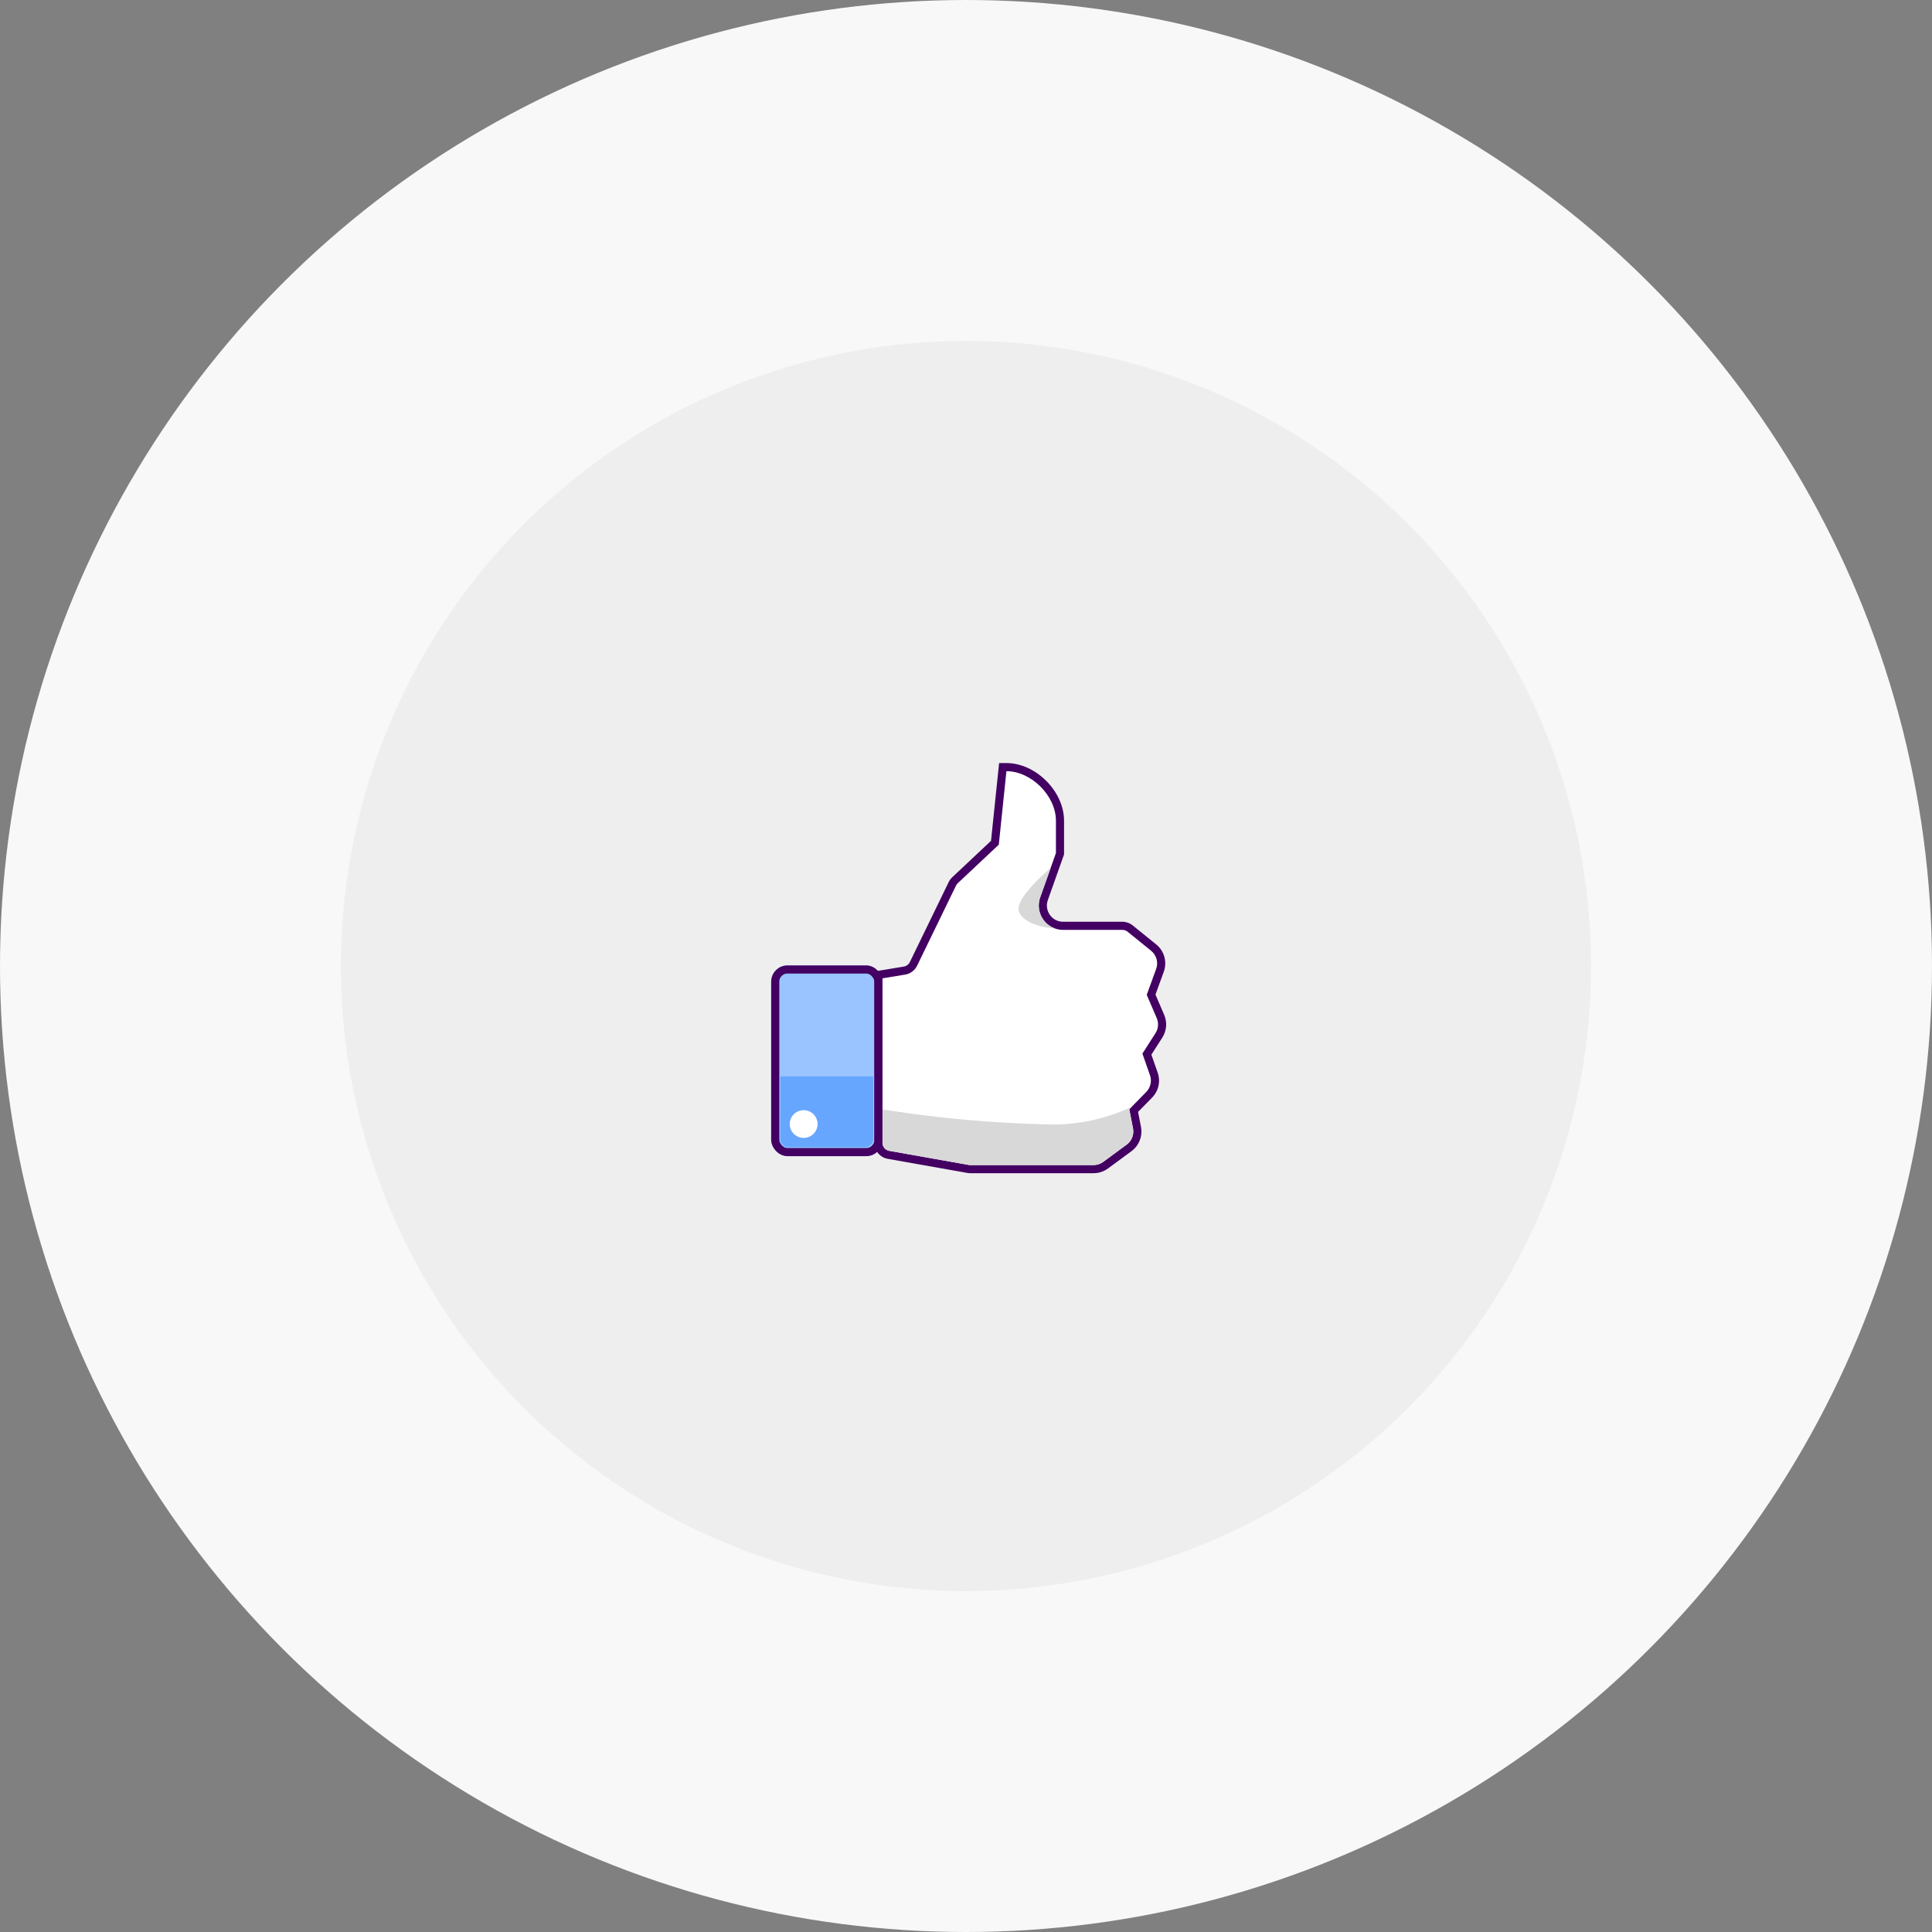 <svg xmlns="http://www.w3.org/2000/svg" xmlns:xlink="http://www.w3.org/1999/xlink" width="238" height="238" viewBox="0 0 238 238">
  <rect x="0" y="0" width="238" height="238" fill="#808080" stroke="none"/>
  <defs>
    <clipPath id="clip-path">
      <path id="Path_23" data-name="Path 23" d="M.825,46.769A1,1,0,0,1,0,45.785V25.518l2.79-.459a2,2,0,0,0,1.475-1.1l4.792-9.868a1,1,0,0,1,.215-.292l5.053-4.746L15.266,0h0a6.538,6.538,0,0,1,6.1,6.1v3.986l-1.939,5.463a3,3,0,0,0,2.827,4H29.56a1,1,0,0,1,.629.223l2.9,2.35a2,2,0,0,1,.621,2.238l-1.161,3.192,1.229,2.856a2,2,0,0,1-.152,1.869l-1.61,2.517.933,2.658a2,2,0,0,1-.459,2.063L30.4,41.648l.459,2.361A2,2,0,0,1,30.082,46l-2.9,2.132a2,2,0,0,1-1.186.39H10.811a1,1,0,0,1-.175-.015Z" transform="translate(0.714)" fill="#fff" stroke="#430062" stroke-miterlimit="10" stroke-width="1"/>
    </clipPath>
    <clipPath id="clip-path-2">
      <path id="Combined_Shape" data-name="Combined Shape" d="M.108,5.523C-.581,4.207,2.193,1.518,3.95,0L2.667,3.616A3,3,0,0,0,4.5,7.452C3.408,7.362.877,6.994.108,5.523Z" transform="translate(17.473 11.931)" fill="#d8d8d8"/>
    </clipPath>
  </defs>
  <g id="Group_82" data-name="Group 82" transform="translate(-69 -228)">
    <circle id="Ellipse_3" data-name="Ellipse 3" cx="119" cy="119" r="119" transform="translate(69 228)" fill="#f8f8f8"/>
    <circle id="Ellipse_4" data-name="Ellipse 4" cx="77" cy="77" r="77" transform="translate(111 270)" fill="#eee"/>
    <g id="LIKE" transform="translate(164 323)">
      <g id="Group_17" data-name="Group 17">
        <g id="Group_16" data-name="Group 16">
          <g id="Rectangle_23" data-name="Rectangle 23" transform="translate(0 23.93)" fill="#99c4ff" stroke="#430062" stroke-miterlimit="10" stroke-width="1">
            <rect width="13.714" height="23.493" rx="2" stroke="none"/>
            <rect x="0.5" y="0.5" width="12.714" height="22.493" rx="1.5" fill="none"/>
          </g>
          <path id="Rectangle_23_Copy" data-name="Rectangle 23 Copy" d="M.016,0H11.445V7.7a1,1,0,0,1-1,1H1a1,1,0,0,1-1-1Z" transform="translate(1.127 37.605)" fill="#66a6ff"/>
          <g id="Group_8" data-name="Group 8" transform="translate(13)">
            <g id="Path_23-2" data-name="Path 23" transform="translate(0.714)" fill="#fff" stroke-miterlimit="10">
              <path d="M 26.001 49.024 L 10.811 49.024 C 10.724 49.024 10.636 49.016 10.55 49.001 L 0.738 47.262 C 0.021 47.135 -0.5 46.514 -0.5 45.785 L -0.5 25.518 L -0.5 25.093 L -0.081 25.024 L 2.708 24.566 C 3.189 24.487 3.602 24.179 3.815 23.741 L 8.607 13.873 C 8.687 13.708 8.795 13.561 8.929 13.435 L 13.847 8.817 L 14.768 -0.052 L 14.815 -0.5 L 15.266 -0.5 C 18.596 -0.5 21.864 2.768 21.864 6.099 L 21.864 10.084 L 21.864 10.17 L 21.835 10.252 L 19.896 15.715 C 19.621 16.49 19.735 17.321 20.21 17.993 C 20.685 18.665 21.429 19.051 22.252 19.051 L 29.56 19.051 C 29.902 19.051 30.237 19.169 30.504 19.385 L 33.406 21.735 C 34.234 22.406 34.546 23.53 34.182 24.532 L 33.088 27.538 L 34.239 30.211 C 34.568 30.974 34.496 31.847 34.049 32.547 L 32.57 34.858 L 33.422 37.286 C 33.74 38.192 33.52 39.179 32.849 39.865 L 30.941 41.811 L 31.35 43.914 C 31.534 44.858 31.152 45.835 30.378 46.405 L 27.483 48.537 C 27.051 48.855 26.538 49.024 26.001 49.024 Z" stroke="none"/>
              <path d="M 26.001 48.524 C 26.428 48.524 26.843 48.387 27.187 48.134 L 30.082 46.002 C 30.704 45.544 31.007 44.768 30.859 44.01 L 30.4 41.648 L 32.492 39.515 C 33.025 38.971 33.203 38.171 32.95 37.452 L 32.017 34.794 L 33.628 32.277 C 33.985 31.718 34.042 31.018 33.78 30.409 L 32.551 27.553 L 33.712 24.361 C 34.004 23.559 33.754 22.66 33.091 22.123 L 30.189 19.774 C 30.011 19.629 29.789 19.551 29.56 19.551 L 22.252 19.551 C 20.18 19.551 18.732 17.5 19.425 15.547 L 21.364 10.084 L 21.364 6.099 C 21.364 3.036 18.328 8.203124934880179e-07 15.266 8.203124934880179e-07 L 14.325 9.054 L 9.272 13.8 C 9.183 13.883 9.11 13.982 9.057 14.092 L 4.264 23.959 C 3.98 24.544 3.431 24.954 2.79 25.059 L 3.940429905924248e-06 25.518 L 3.940429905924248e-06 45.785 C 3.940429905924248e-06 46.27 0.348 46.685 0.825 46.769 L 10.637 48.508 C 10.694 48.519 10.753 48.524 10.811 48.524 L 26.001 48.524 M 26.001 49.524 L 10.811 49.524 C 10.695 49.524 10.577 49.513 10.462 49.493 L 0.651 47.754 C -0.306 47.585 -1 46.756 -1 45.785 L -1 25.518 L -1 24.669 L -0.162 24.531 L 2.627 24.072 C 2.947 24.02 3.223 23.814 3.365 23.523 L 8.157 13.655 C 8.264 13.435 8.409 13.238 8.587 13.071 L 13.369 8.58 L 14.271 -0.103 L 14.364 -1 L 15.266 -1 C 16.988 -1 18.776 -0.2 20.17 1.194 C 21.564 2.588 22.364 4.376 22.364 6.099 L 22.364 10.084 L 22.364 10.256 L 22.306 10.419 L 20.367 15.882 C 20.147 16.502 20.239 17.167 20.618 17.704 C 20.998 18.242 21.594 18.551 22.252 18.551 L 29.56 18.551 C 30.016 18.551 30.463 18.709 30.818 18.996 L 33.72 21.346 C 34.715 22.151 35.089 23.5 34.652 24.703 L 33.626 27.522 L 34.698 30.013 C 35.093 30.929 35.007 31.977 34.47 32.816 L 33.122 34.923 L 33.894 37.121 C 34.275 38.207 34.012 39.392 33.206 40.215 L 31.482 41.973 L 31.841 43.819 C 32.061 44.951 31.603 46.124 30.675 46.808 L 27.78 48.939 C 27.261 49.322 26.646 49.524 26.001 49.524 Z" stroke="none" fill="#430062"/>
            </g>
            <g id="Group_8-2" data-name="Group 8" clip-path="url(#clip-path)">
              <path id="Combined_Shape-2" data-name="Combined Shape" d="M10.812,7.17a.947.947,0,0,1-.175-.015L.825,5.416A1,1,0,0,1,0,4.432V.308A151.183,151.183,0,0,0,20.937,2.171,22.655,22.655,0,0,0,30.69,0L30.4.3l.459,2.362a2,2,0,0,1-.778,1.993L27.187,6.782A2,2,0,0,1,26,7.17Z" transform="translate(0.714 41.353)" fill="#d8d8d8"/>
            </g>
            <path id="Combined_Shape-3" data-name="Combined Shape" d="M.108,5.523C-.581,4.207,2.193,1.518,3.95,0L2.667,3.616A3,3,0,0,0,4.5,7.452C3.408,7.362.877,6.994.108,5.523Z" transform="translate(17.473 11.931)" fill="#d8d8d8"/>
          </g>
        </g>
        <ellipse id="Oval_12" data-name="Oval 12" cx="1.714" cy="1.709" rx="1.714" ry="1.709" transform="translate(2.286 41.76)" fill="#fff"/>
      </g>
    </g>
  </g>
</svg>
